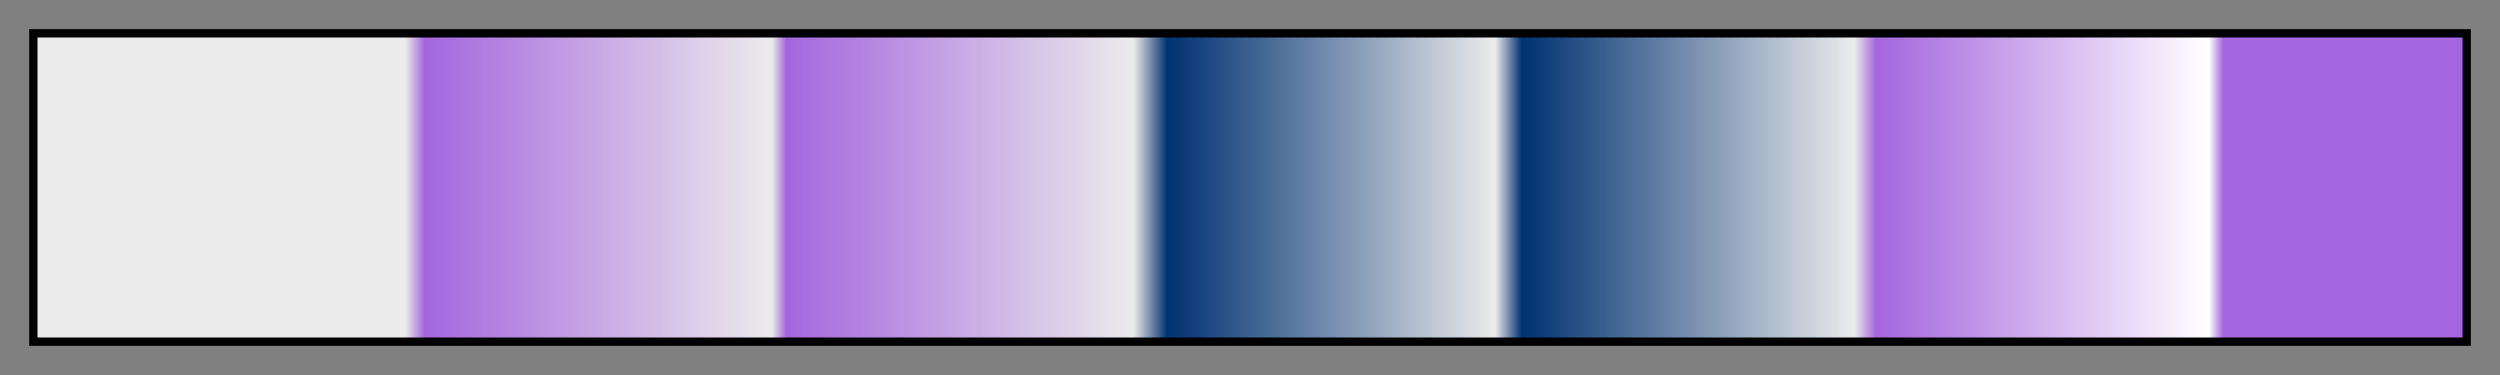<svg height="45" viewBox="0 0 300 45" width="300" xmlns="http://www.w3.org/2000/svg" xmlns:xlink="http://www.w3.org/1999/xlink"><rect x="0" y="0" width="300" height="45" fill="#808080" stroke="none"/><linearGradient id="a" gradientUnits="objectBoundingBox" spreadMethod="pad" x1="0%" x2="100%" y1="0%" y2="0%"><stop offset="0" stop-color="#ebebeb"/><stop offset=".152" stop-color="#ebebeb"/><stop offset=".16" stop-color="#a466de"/><stop offset=".303" stop-color="#ebebeb"/><stop offset=".309" stop-color="#a466de"/><stop offset=".452" stop-color="#ebebeb"/><stop offset=".466" stop-color="#003171"/><stop offset=".601" stop-color="#ebebeb"/><stop offset=".612" stop-color="#003171"/><stop offset=".749" stop-color="#ebebeb"/><stop offset=".758" stop-color="#a466de"/><stop offset=".895" stop-color="#fff"/><stop offset=".901" stop-color="#a466de"/><stop offset="1" stop-color="#a466de"/></linearGradient><path d="m4 4h292v37h-292z" fill="url(#a)" stroke="#000"/></svg>